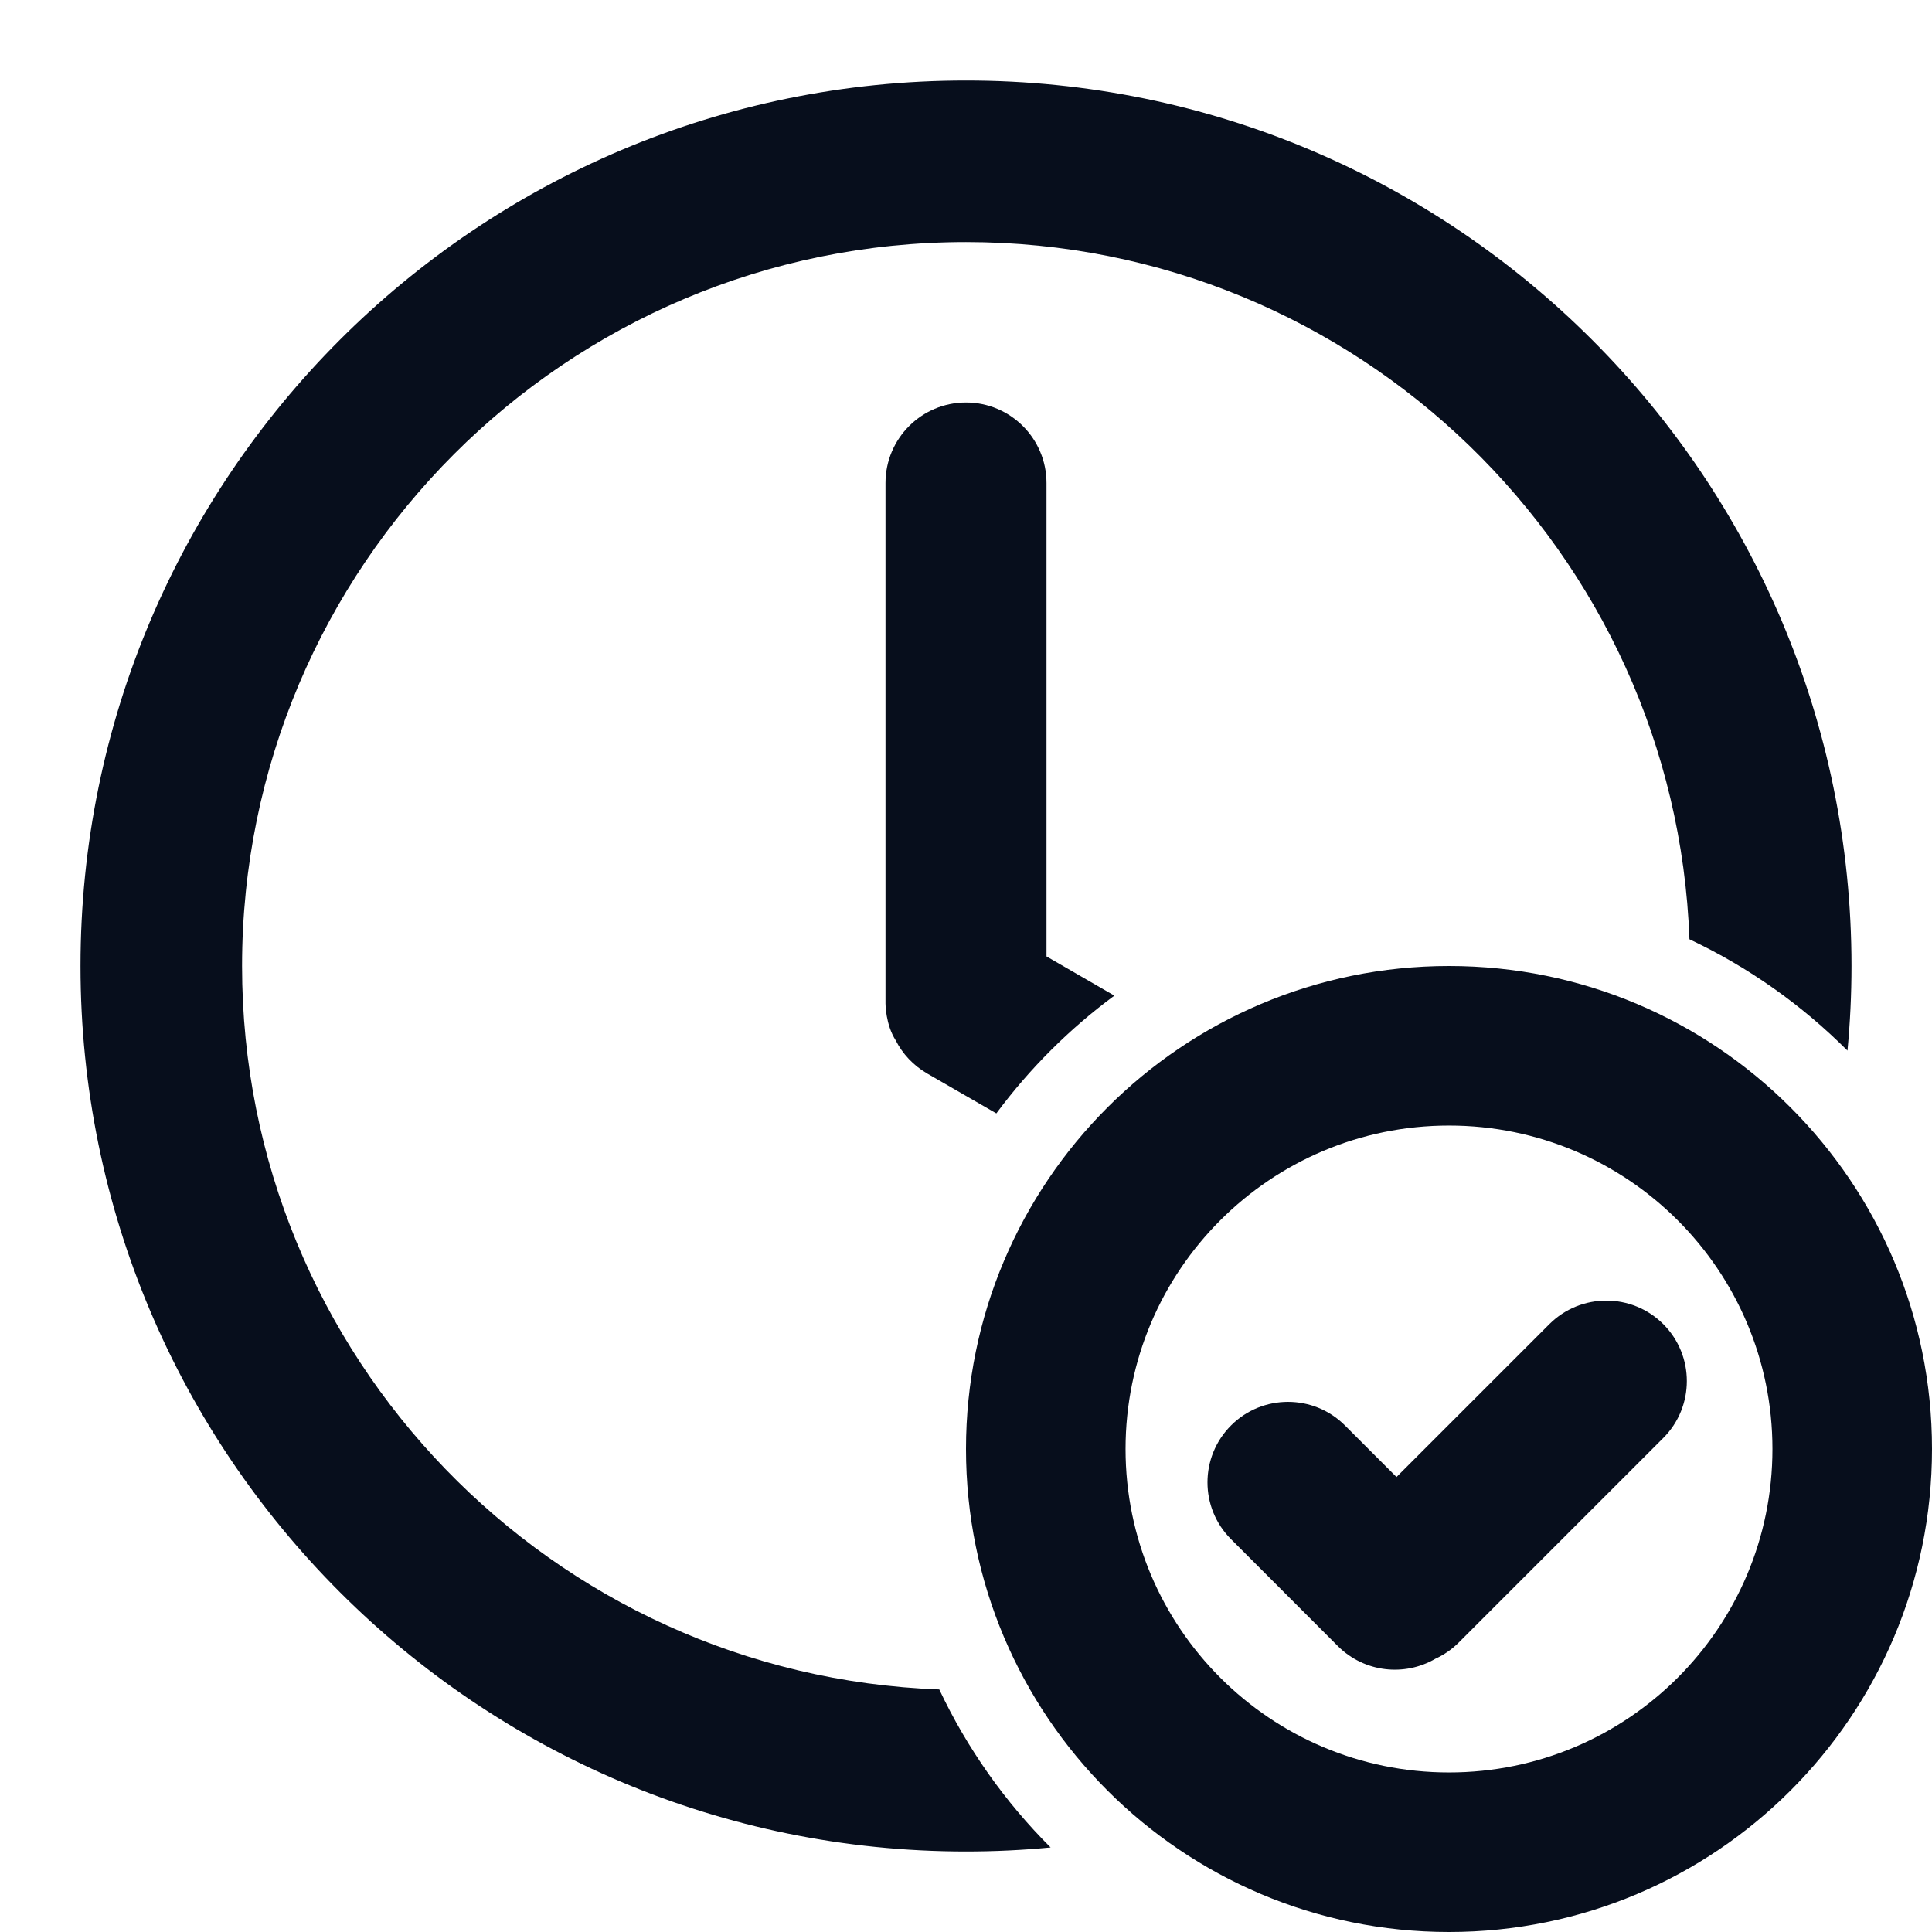 <svg viewBox="0 0 24 24" fill="none" xmlns="http://www.w3.org/2000/svg">
  <g id="SVGRepo_bgCarrier" stroke-width="0"></g>
  <g id="SVGRepo_tracerCarrier" stroke-linecap="round" stroke-linejoin="round"></g>
  <g id="SVGRepo_iconCarrier">
    <path d="M23 12C23 12.354 22.983 12.705 22.95 13.051C22.384 12.484 21.72 12.014 20.987 11.668C20.812 6.855 16.855 3.007 12 3.007C7.033 3.007 3.007 7.033 3.007 12C3.007 16.855 6.855 20.812 11.668 20.987C12.014 21.72 12.484 22.384 13.051 22.95C12.705 22.983 12.354 23 12 23C5.925 23 1 18.075 1 12C1 5.925 5.925 1 12 1C18.075 1 23 5.925 23 12Z" fill="#070e1c"></path>
    <path d="M13 11.881L13.843 12.368C13.285 12.78 12.79 13.274 12.377 13.831L11.517 13.335C11.344 13.234 11.211 13.09 11.127 12.924C11 12.727 11 12.467 11 12.467V6C11 5.448 11.448 5 12 5C12.552 5 13 5.448 13 6V11.881Z" fill="#070e1c"></path>
    <path d="M15.293 17.707C15.683 17.317 16.317 17.317 16.707 17.707L17.348 18.348L19.247 16.449C19.638 16.059 20.271 16.059 20.662 16.449C21.052 16.84 21.052 17.473 20.662 17.863L18.121 20.404C18.035 20.49 17.937 20.557 17.832 20.605C17.449 20.829 16.949 20.777 16.62 20.449L15.293 19.121C14.902 18.731 14.902 18.098 15.293 17.707Z" fill="#070e1c"></path>
    <path fill-rule="evenodd" clip-rule="evenodd" d="M18 24C21.314 24 24 21.314 24 18C24 14.686 21.314 12 18 12C14.686 12 12 14.686 12 18C12 21.314 14.686 24 18 24ZM18 22.018C15.781 22.018 13.982 20.219 13.982 18C13.982 15.781 15.781 13.982 18 13.982C20.219 13.982 22.018 15.781 22.018 18C22.018 20.219 20.219 22.018 18 22.018Z" fill="#070e1c"></path>
  </g>
</svg>